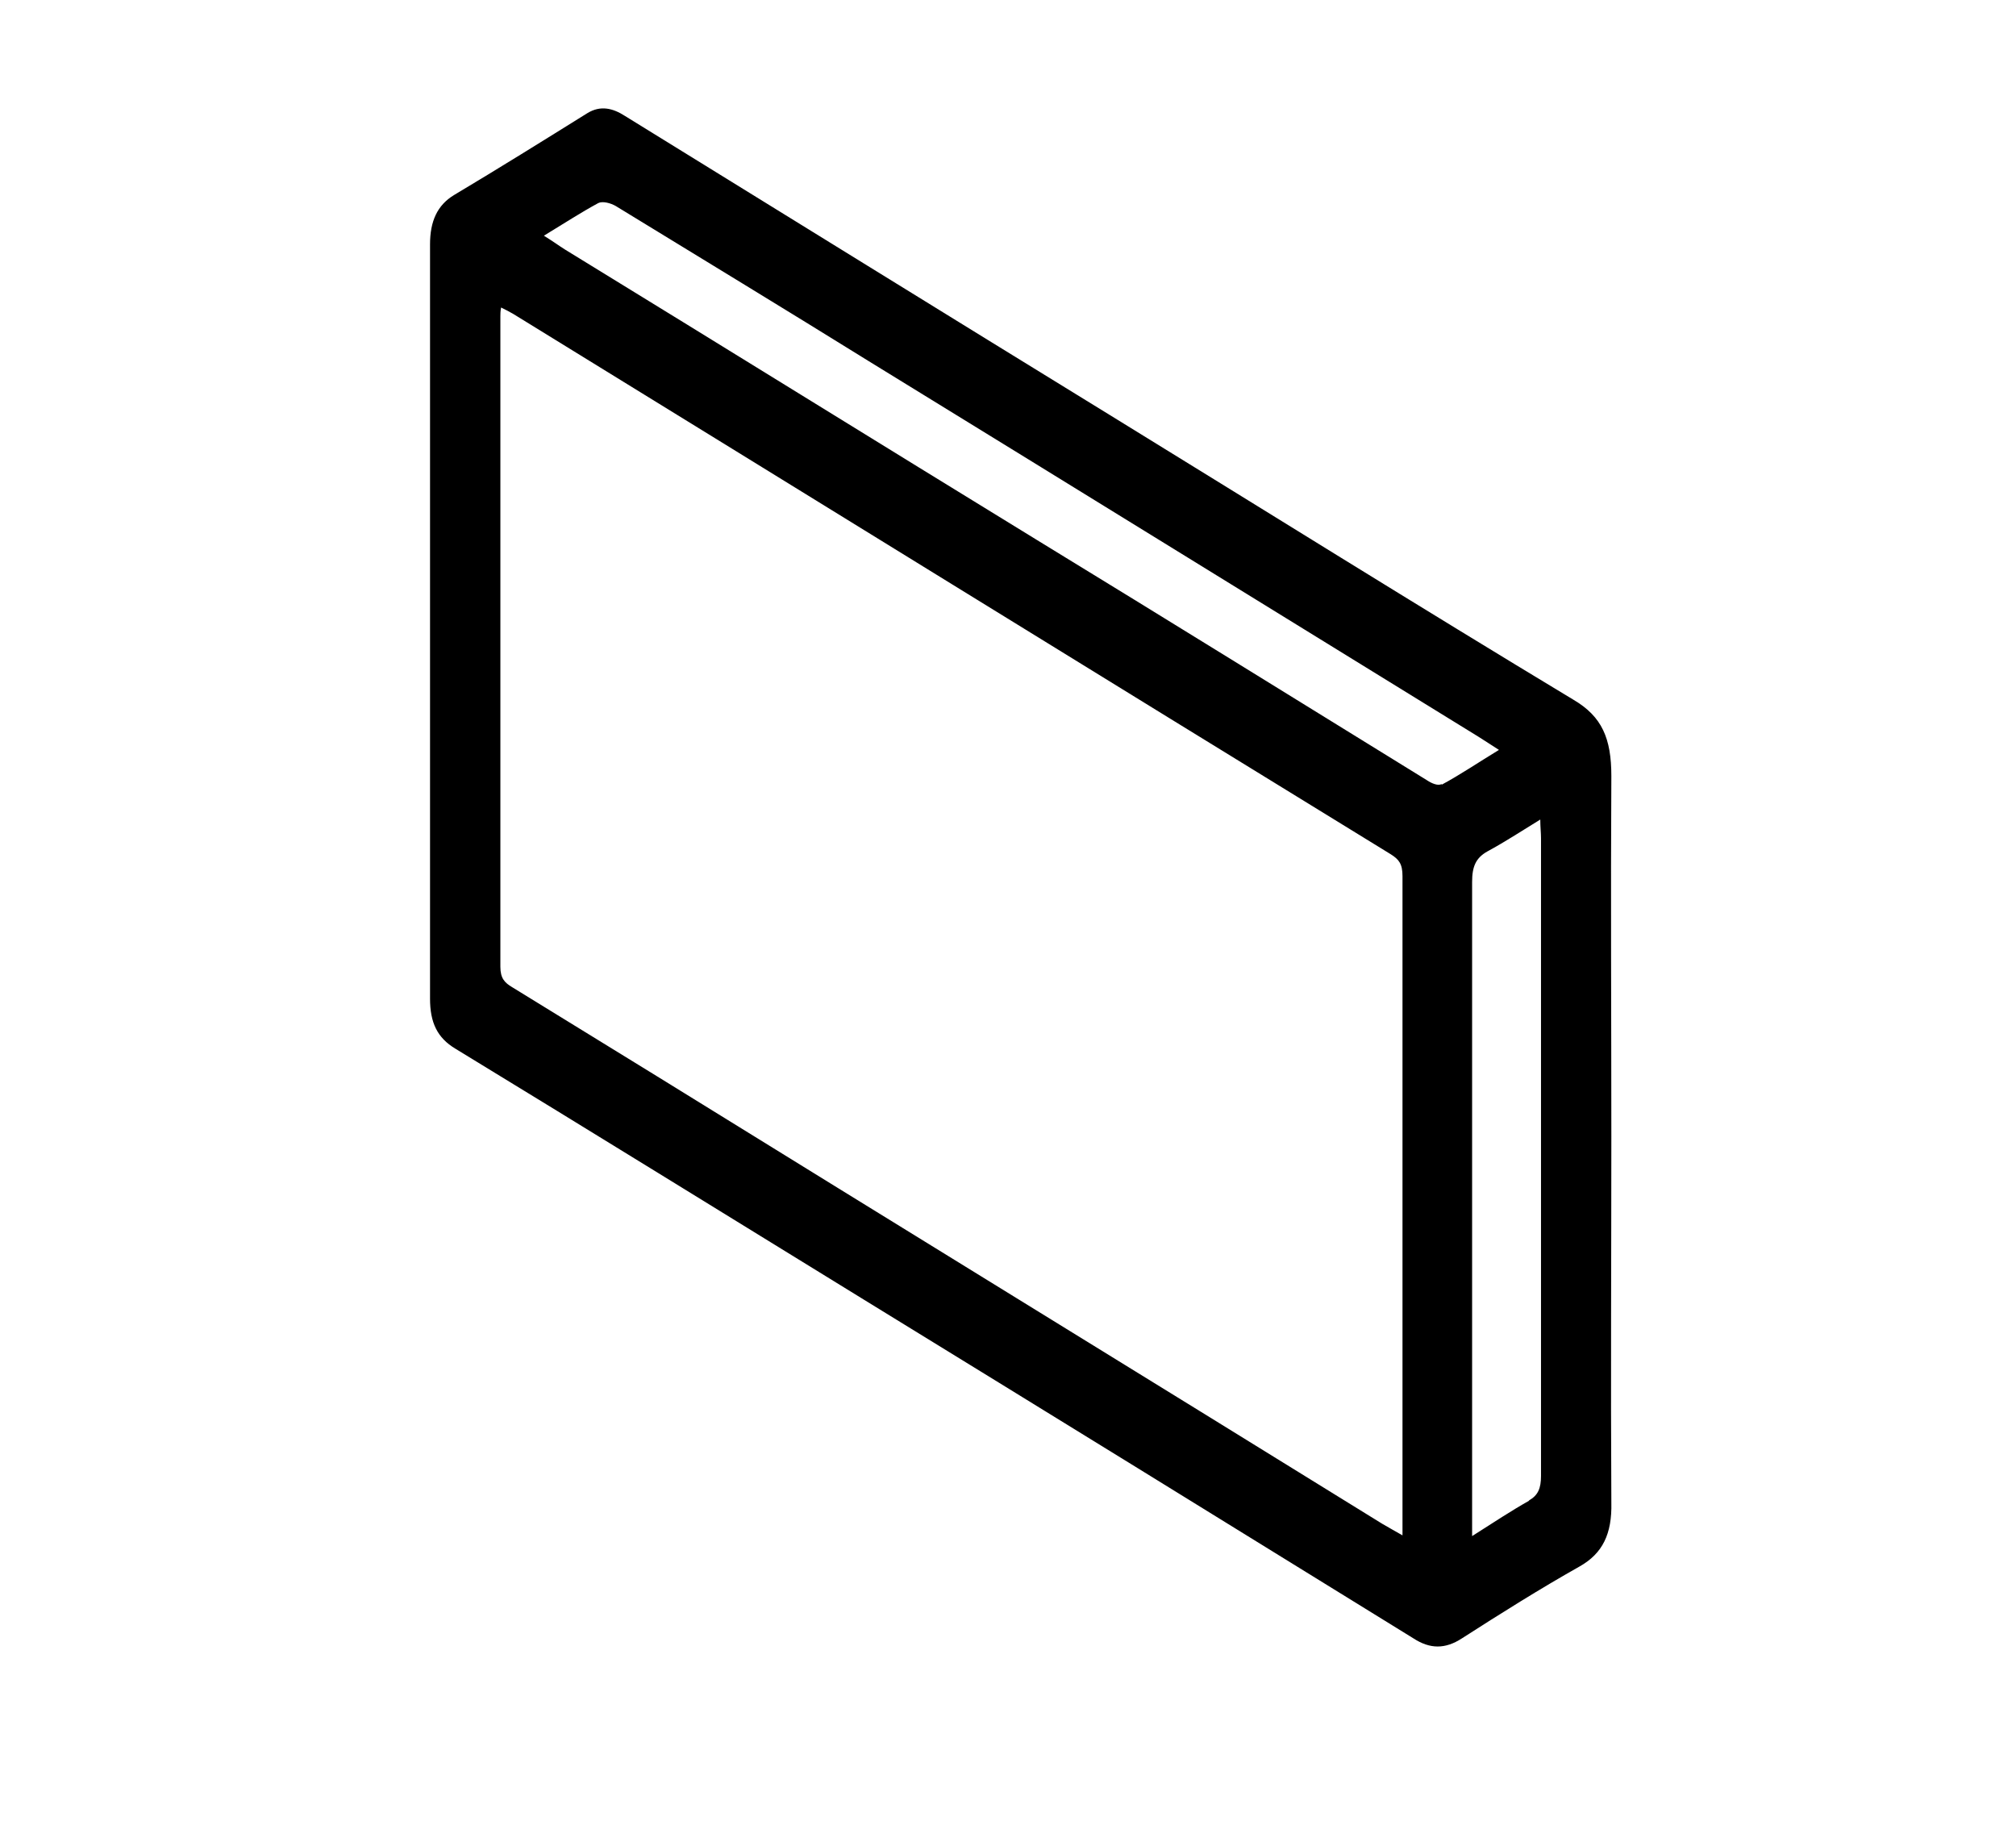 <?xml version="1.0" encoding="UTF-8"?>
<svg xmlns="http://www.w3.org/2000/svg" version="1.1" viewBox="0 0 278 254">
  <!-- Generator: Adobe Illustrator 28.6.0, SVG Export Plug-In . SVG Version: 1.2.0 Build 709)  -->
  <g>
    <g id="Layer_1">
      <path d="M222.2,156.7c0-16.6-.1-33.2,0-49.7,0-5.2-1.3-8.2-5.2-10.5-21.4-12.9-42.7-26.2-64-39.3-22.3-13.7-44.6-27.5-66.8-41.2-1.7-1.1-3.4-1.5-5.2-.4-6.1,3.8-12.2,7.6-18.4,11.3-2.3,1.4-3.3,3.6-3.3,6.8,0,34.7,0,69.3,0,104,0,3.3,1,5.4,3.5,6.9,18.7,11.4,37.3,22.9,56,34.4,25.4,15.6,50.7,31.2,76.1,46.9,2.3,1.5,4.4,1.5,6.7,0,5.3-3.4,10.7-6.8,16.2-9.9,3.2-1.8,4.5-4.5,4.4-8.8-.1-16.8,0-33.7,0-50.5ZM193.4,209.9c0,.4,0,.8,0,1.8-1.1-.6-1.9-1.1-2.8-1.6-33.3-20.6-66.7-41.1-100-61.7-6.7-4.1-13.3-8.2-20-12.3-1-.6-1.6-1.2-1.6-2.8,0-29.9,0-59.8,0-89.7,0-.3,0-.7.1-1.2.6.3,1.2.6,1.7.9,40.3,24.8,80.6,49.7,121,74.5,1.1.7,1.6,1.3,1.6,3,0,29.7,0,59.5,0,89.2ZM198.8,108.1c-.5.3-1.4-.1-2-.5-18-11.1-35.9-22.2-53.9-33.2-21.7-13.3-43.3-26.7-65-40-.8-.5-1.6-1.1-2.9-1.9,2.8-1.7,5.1-3.2,7.5-4.5.6-.3,1.7,0,2.4.4,11.6,7.1,23.3,14.2,34.9,21.4,28,17.2,56,34.5,84.1,51.8.8.5,1.7,1.1,2.8,1.8-2.8,1.7-5.3,3.4-7.9,4.8ZM210.9,206.9c-2.5,1.4-4.9,3-7.9,4.9v-3.3c0-29,0-58,0-86.9,0-2.1.5-3.3,2.1-4.2,2.4-1.3,4.7-2.8,7.3-4.4,0,1,.1,1.8.1,2.6,0,29.3,0,58.6,0,87.9,0,1.7-.4,2.7-1.7,3.4Z"/>
    </g>
  </g>
</svg>